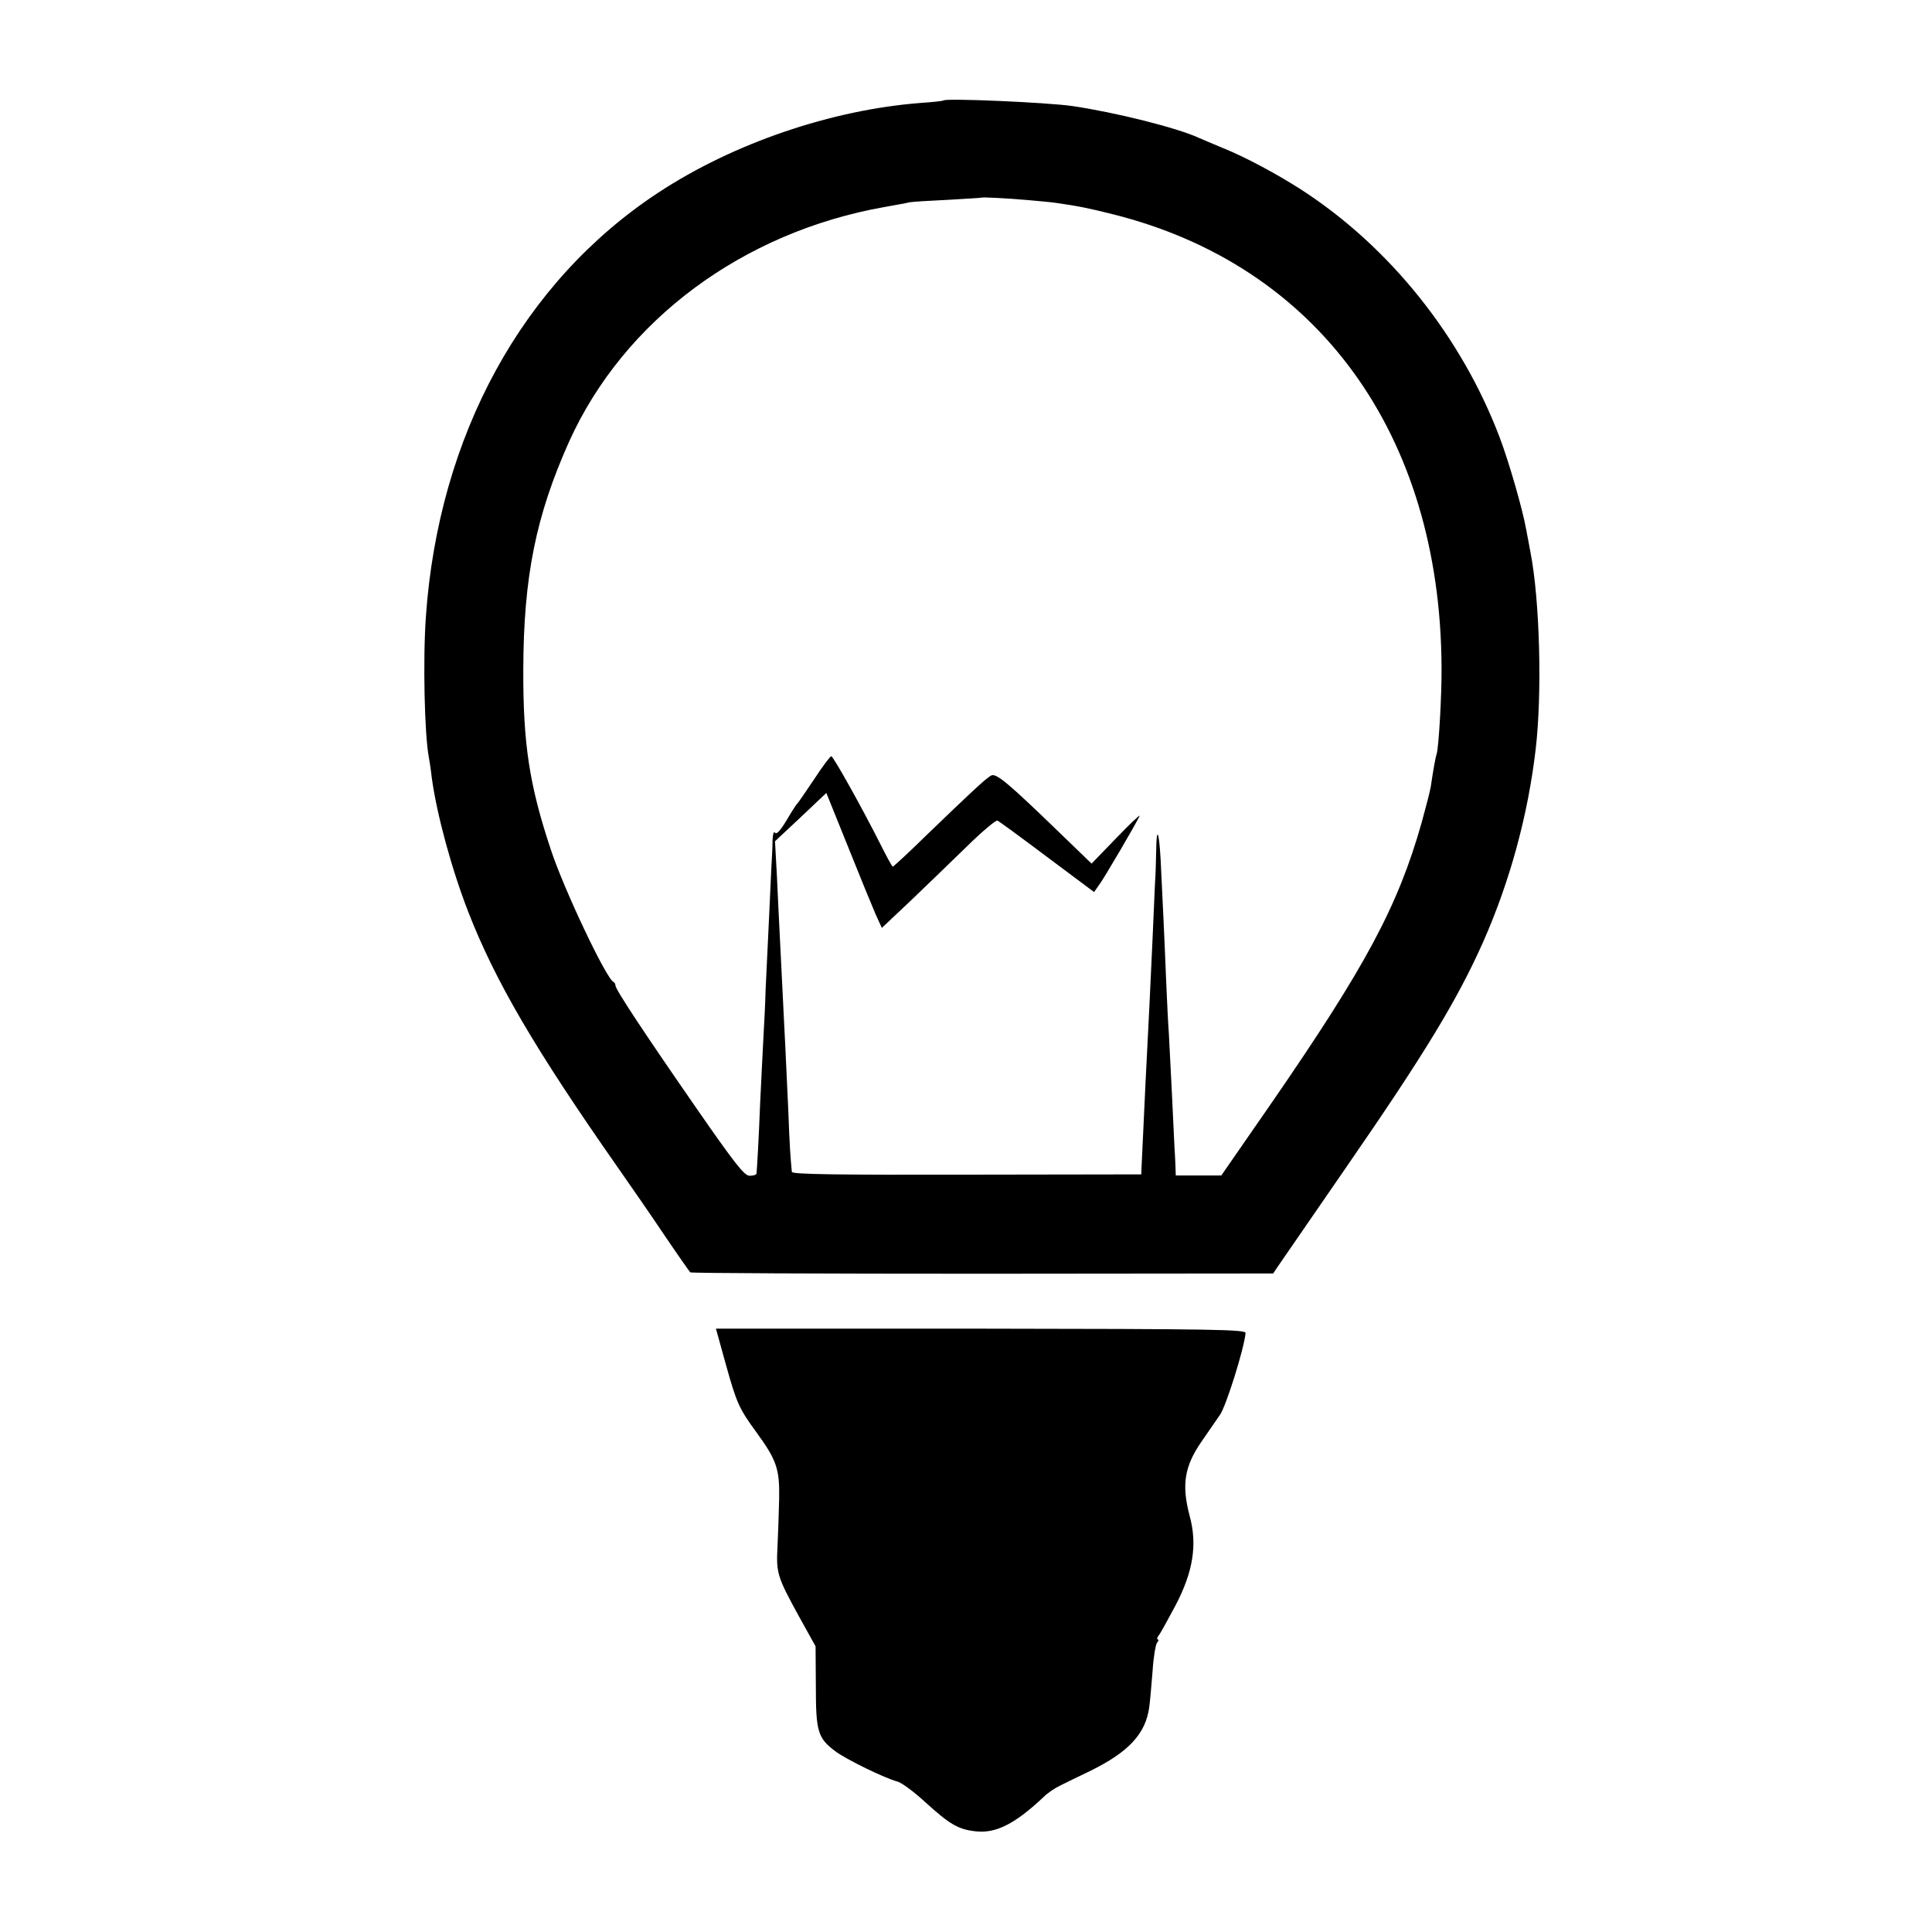 <?xml version="1.0" standalone="no"?>
<!DOCTYPE svg PUBLIC "-//W3C//DTD SVG 20010904//EN"
 "http://www.w3.org/TR/2001/REC-SVG-20010904/DTD/svg10.dtd">
<svg version="1.0" xmlns="http://www.w3.org/2000/svg"
 width="700pt" height="700pt" viewBox="0 0 700 700"
 preserveAspectRatio="xMidYMid meet">
<g transform="translate(0,700) scale(0.1,-0.1)"
fill="#000000" stroke="none">
<path d="M3418 6636 c-1 -2 -39 -6 -83 -9 -323 -25 -678 -146 -950 -325 -491
-323 -796 -879 -842 -1537 -11 -157 -5 -428 11 -510 2 -11 7 -42 10 -70 18
-135 73 -336 133 -490 98 -251 242 -497 538 -920 46 -66 124 -178 172 -250 48
-71 91 -132 94 -135 4 -3 481 -5 1060 -5 l1052 1 16 24 c9 13 120 174 246 357
286 414 405 609 500 823 96 218 161 456 189 695 24 204 15 542 -19 715 -3 14
-9 50 -15 80 -13 74 -63 247 -96 334 -139 367 -399 692 -721 900 -91 58 -203
118 -283 150 -36 15 -74 31 -85 36 -80 37 -304 93 -461 116 -93 13 -455 29
-466 20z m307 -361 c44 -4 89 -8 100 -10 85 -12 122 -20 206 -41 742 -185
1187 -795 1192 -1639 1 -100 -10 -294 -18 -318 -4 -11 -12 -56 -21 -117 -2
-14 -17 -72 -33 -130 -86 -304 -203 -522 -548 -1022 l-178 -257 -82 0 -83 0
-1 32 c-1 18 -2 52 -4 77 -1 25 -5 110 -9 190 -4 80 -9 177 -11 215 -3 39 -7
126 -10 195 -5 131 -13 297 -20 439 -6 104 -15 118 -16 25 -1 -38 -2 -87 -4
-109 -1 -22 -5 -114 -9 -205 -4 -91 -9 -196 -11 -235 -5 -89 -24 -479 -29
-595 l-1 -25 -632 -1 c-467 -1 -633 1 -634 10 -5 52 -8 91 -13 226 -4 85 -9
191 -11 235 -2 44 -7 134 -10 200 -3 66 -8 156 -10 200 -2 44 -7 138 -10 209
l-7 128 93 87 93 88 77 -191 c42 -105 87 -215 100 -245 l24 -53 104 98 c57 55
149 143 204 197 55 54 105 96 111 94 6 -3 87 -62 180 -132 l170 -127 17 24
c18 23 140 232 148 252 2 6 -36 -30 -85 -81 l-89 -92 -116 112 c-187 181 -230
217 -248 207 -20 -11 -69 -57 -229 -211 -67 -66 -125 -119 -127 -119 -3 0 -23
37 -46 83 -66 131 -170 317 -177 317 -4 0 -32 -37 -62 -83 -30 -45 -57 -84
-60 -87 -4 -3 -22 -31 -40 -62 -23 -38 -37 -53 -42 -45 -4 7 -8 -5 -9 -28 0
-22 -2 -65 -4 -95 -3 -70 -16 -340 -21 -445 -1 -44 -5 -123 -8 -175 -3 -52 -8
-160 -12 -240 -5 -130 -11 -232 -13 -252 -1 -5 -12 -8 -25 -8 -19 0 -53 43
-195 248 -185 267 -291 427 -291 441 0 5 -3 11 -7 13 -26 11 -180 336 -227
479 -78 234 -101 384 -100 654 1 336 46 557 166 825 199 440 629 759 1143 850
39 7 79 14 90 17 11 2 74 6 140 9 66 4 121 7 122 8 3 2 90 -2 168 -9z"/>
<path d="M2630 2056 c39 -140 48 -160 111 -246 73 -100 84 -133 82 -240 -1
-52 -4 -131 -6 -174 -5 -95 -1 -109 77 -251 l61 -110 1 -145 c0 -163 7 -187
69 -234 39 -30 183 -100 227 -111 15 -4 61 -38 102 -76 87 -79 118 -97 179
-104 74 -9 143 25 249 125 14 14 41 32 60 41 18 9 67 33 109 53 138 68 200
134 213 231 3 22 8 81 12 130 3 50 11 96 16 103 6 6 7 12 3 12 -4 0 -3 6 2 13
6 6 33 56 62 110 64 122 80 221 51 326 -29 110 -19 177 42 266 23 33 54 78 69
100 22 33 86 236 92 295 2 13 -111 15 -958 16 l-961 0 36 -130z"/>
</g>
</svg>
